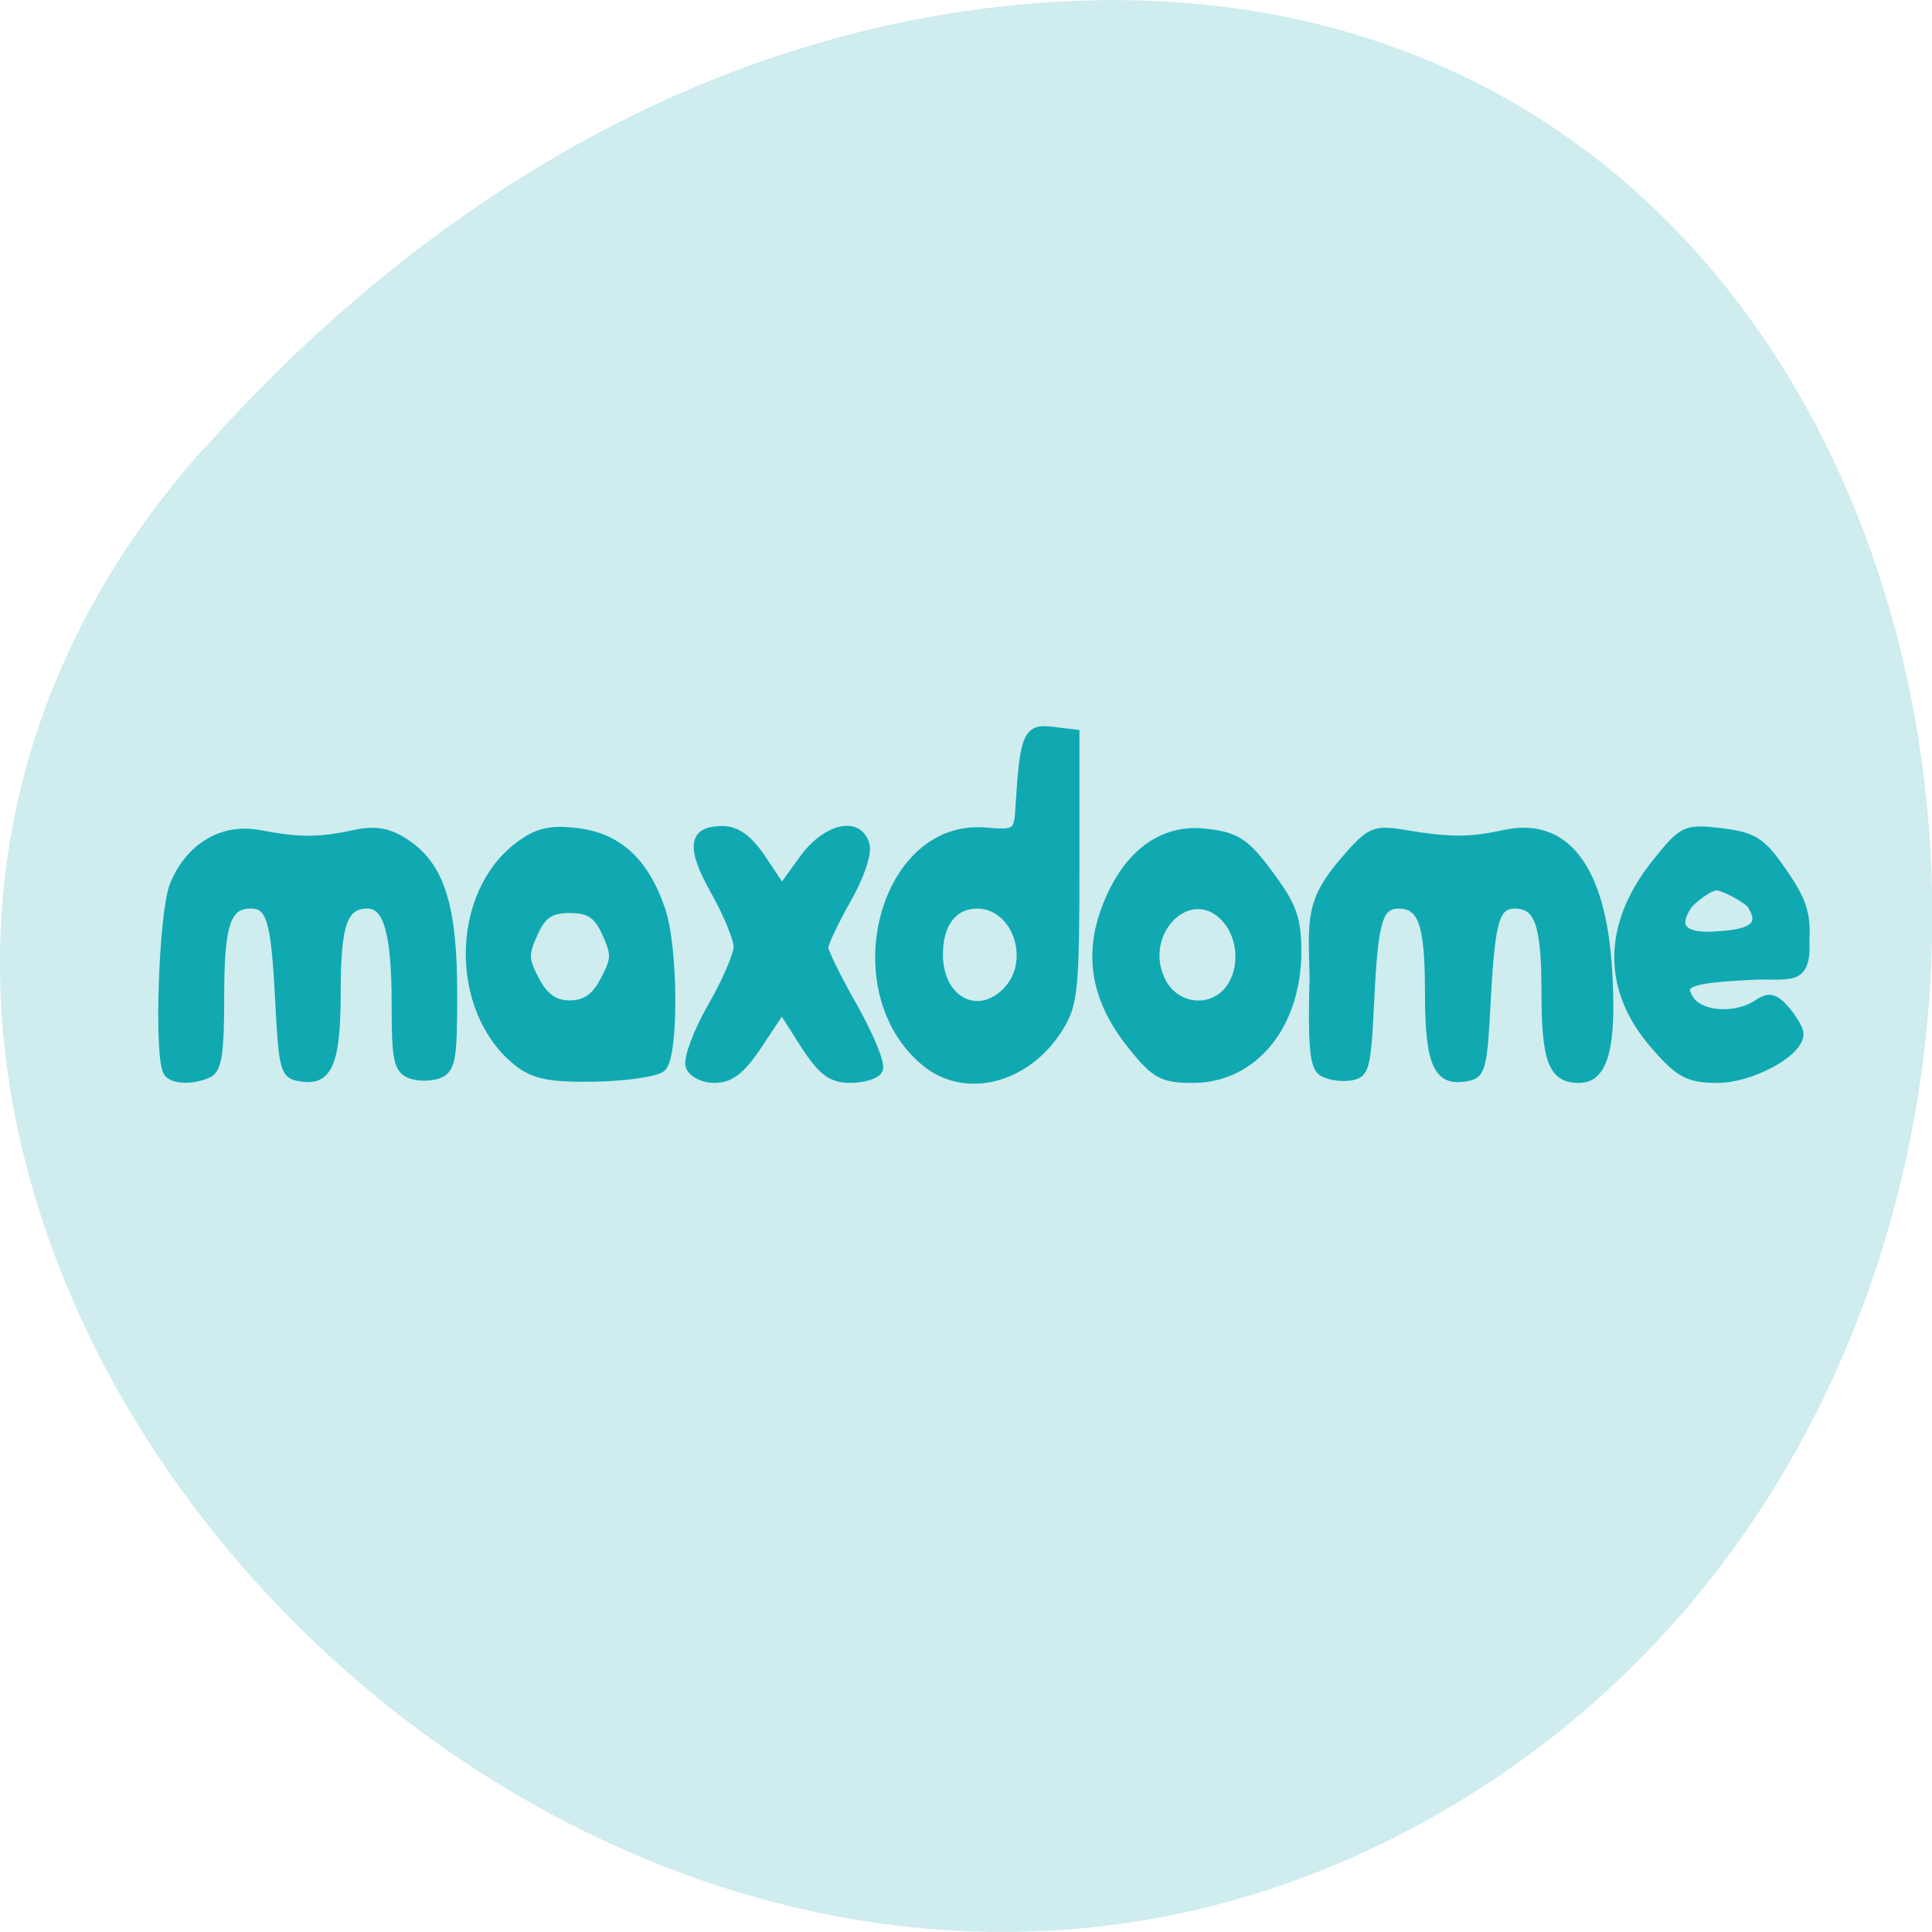 <svg xmlns="http://www.w3.org/2000/svg" viewBox="0 0 32 32"><path d="m 3.336 7.473 c -10.559 11.906 6.094 30.22 20.04 22.816 c 14.09 -7.488 10.336 -32.27 -6.973 -30.16 c -5.148 0.625 -9.621 3.461 -13.06 7.344" fill="#cfecee"/><path d="m -20 144.87 c -1.313 -1.327 -0.656 -16.931 0.813 -19.836 c 2.094 -4.057 6.531 -6.136 11.438 -5.385 c 5.156 0.801 7.969 0.801 12.594 -0.025 c 2.781 -0.476 4.625 -0.2 6.938 1.052 c 4.531 2.454 6.156 6.662 6.156 15.929 c 0 6.963 -0.219 7.889 -1.938 8.44 c -1.063 0.326 -2.781 0.326 -3.844 0 c -1.688 -0.551 -1.938 -1.478 -1.938 -7.439 c 0 -7.489 -1.094 -10.594 -3.688 -10.594 c -3.125 0 -4.03 2.129 -4.03 9.342 c 0 7.614 -1.094 9.567 -5 8.991 c -2.063 -0.276 -2.25 -0.877 -2.719 -8.115 c -0.531 -8.465 -1.156 -10.219 -3.719 -10.219 c -3.125 0 -4 2.129 -4 9.843 c 0 5.936 -0.313 7.614 -1.5 8.09 c -2.031 0.776 -4.75 0.751 -5.563 -0.075 m 46.13 -1.277 c -8.188 -5.435 -8.094 -17.382 0.156 -22.541 c 2.625 -1.628 4.375 -1.979 8.125 -1.603 c 5.406 0.526 9 3.181 11.125 8.265 c 1.688 3.982 1.75 15.278 0.125 16.58 c -0.656 0.551 -4.688 1.027 -8.938 1.102 c -6.187 0.075 -8.281 -0.276 -10.594 -1.803 m 11.719 -8.415 c 1.5 -2.279 1.531 -2.805 0.25 -5.109 c -1.125 -2 -2.188 -2.58 -4.75 -2.58 c -2.562 0 -3.594 0.576 -4.719 2.58 c -1.281 2.304 -1.25 2.83 0.219 5.109 c 1.188 1.803 2.5 2.555 4.5 2.555 c 2.031 0 3.344 -0.751 4.5 -2.555 m 11.313 8.991 c -0.281 -0.751 1.031 -3.556 2.938 -6.211 c 1.906 -2.655 3.438 -5.535 3.438 -6.412 c 0 -0.852 -1.344 -3.506 -3 -5.861 c -3.344 -4.784 -3.063 -6.462 1.063 -6.462 c 1.875 0 3.531 0.952 5.281 3.056 l 2.563 3.081 l 2.781 -3.081 c 3.03 -3.331 7.375 -4.133 8.344 -1.553 c 0.344 0.877 -0.688 3.306 -2.438 5.761 c -1.656 2.354 -3.03 4.658 -3.03 5.159 c 0 0.501 1.781 3.381 3.938 6.412 c 2.125 3.03 3.625 5.961 3.313 6.487 c -0.344 0.551 -2.063 0.977 -3.813 0.977 c -2.563 0 -3.844 -0.751 -6.188 -3.657 l -2.906 -3.657 l -3.03 3.657 c -2.25 2.73 -3.75 3.657 -5.875 3.657 c -1.563 0 -3.063 -0.601 -3.375 -1.352 m 31.16 -0.451 c -11.344 -7.564 -5.563 -25.2 8 -24.344 c 4.313 0.276 4.344 0.25 4.594 -3.106 c 0.563 -7.138 1 -7.914 4.375 -7.589 l 3.094 0.301 v 14.13 c 0 12.623 -0.219 14.426 -1.938 16.73 c -4.25 5.735 -12.656 7.514 -18.12 3.882 m 11.06 -7.589 c 3.563 -3.281 0.969 -9.117 -4.063 -9.117 c -3.125 0 -5.03 2.029 -5.03 5.36 c 0 5.01 5.313 7.188 9.09 3.757 m 16.188 5.685 c -4.656 -4.709 -5.688 -9.367 -3.188 -14.501 c 2.719 -5.585 7.438 -8.365 13.281 -7.814 c 4.063 0.376 5.313 1.027 8.438 4.433 c 3.094 3.331 3.688 4.658 3.688 8.165 c -0.031 7.789 -5.813 13.399 -13.844 13.424 c -4.156 0 -5.125 -0.426 -8.375 -3.707 m 13 -5.61 c 2.063 -2.079 1.906 -5.61 -0.344 -7.664 c -4.656 -4.258 -11.75 1.528 -8.344 6.812 c 1.813 2.78 6.313 3.231 8.688 0.852 m 12.25 8.49 c -0.969 -0.651 -1.219 -3.081 -0.969 -9.843 c -0.188 -6.136 -0.625 -8.06 4.063 -12.398 c 3.438 -3.181 4 -3.381 8.188 -2.805 c 5.875 0.776 8.531 0.776 12.938 0 c 8.281 -1.478 13.13 3.556 13.938 14.501 c 0.594 8.115 -0.531 11.371 -3.906 11.371 c -3.594 0 -4.5 -1.853 -4.5 -9.242 c 0 -7.113 -0.938 -9.267 -4 -9.267 c -2.5 0 -3.125 1.703 -3.688 10.219 c -0.469 7.238 -0.656 7.839 -2.719 8.115 c -3.938 0.576 -5.03 -1.378 -5.03 -8.991 c 0 -7.188 -0.906 -9.342 -3.969 -9.342 c -2.563 0 -3.219 1.753 -3.719 10.219 c -0.469 7.464 -0.594 7.814 -2.906 8.06 c -1.313 0.125 -3 -0.15 -3.719 -0.601 m 44.25 -2.68 c -6.469 -5.886 -6.469 -12.648 0.031 -19.21 c 3.656 -3.682 4 -3.807 8.844 -3.356 c 4.344 0.426 5.438 1 8.219 4.258 c 2.563 2.955 3.156 4.433 2.938 7.163 c 0.313 4.508 -2.156 3.531 -7.06 3.707 c -8.531 0.351 -9.75 0.751 -8.188 2.68 c 1.406 1.703 6.03 1.903 8.813 0.401 c 1.531 -0.827 2.344 -0.701 3.813 0.626 c 1 0.927 1.844 2.079 1.844 2.53 c 0 1.929 -6.438 4.709 -10.844 4.709 c -3.906 0 -5.156 -0.501 -8.406 -3.506 m 12.719 -15 c -0.406 -0.501 -3.531 -1.929 -4.5 -1.929 c -1 0 -3.344 1.528 -3.75 2.029 c -2.438 3.03 0.656 3.431 3.344 3.306 c 4 -0.175 7.094 -0.601 4.906 -3.406" transform="matrix(0.125 0 0 0.156 5.27 -4.841)" fill="#10a9b2" stroke="#10a9b2" stroke-width="0.969"/></svg>